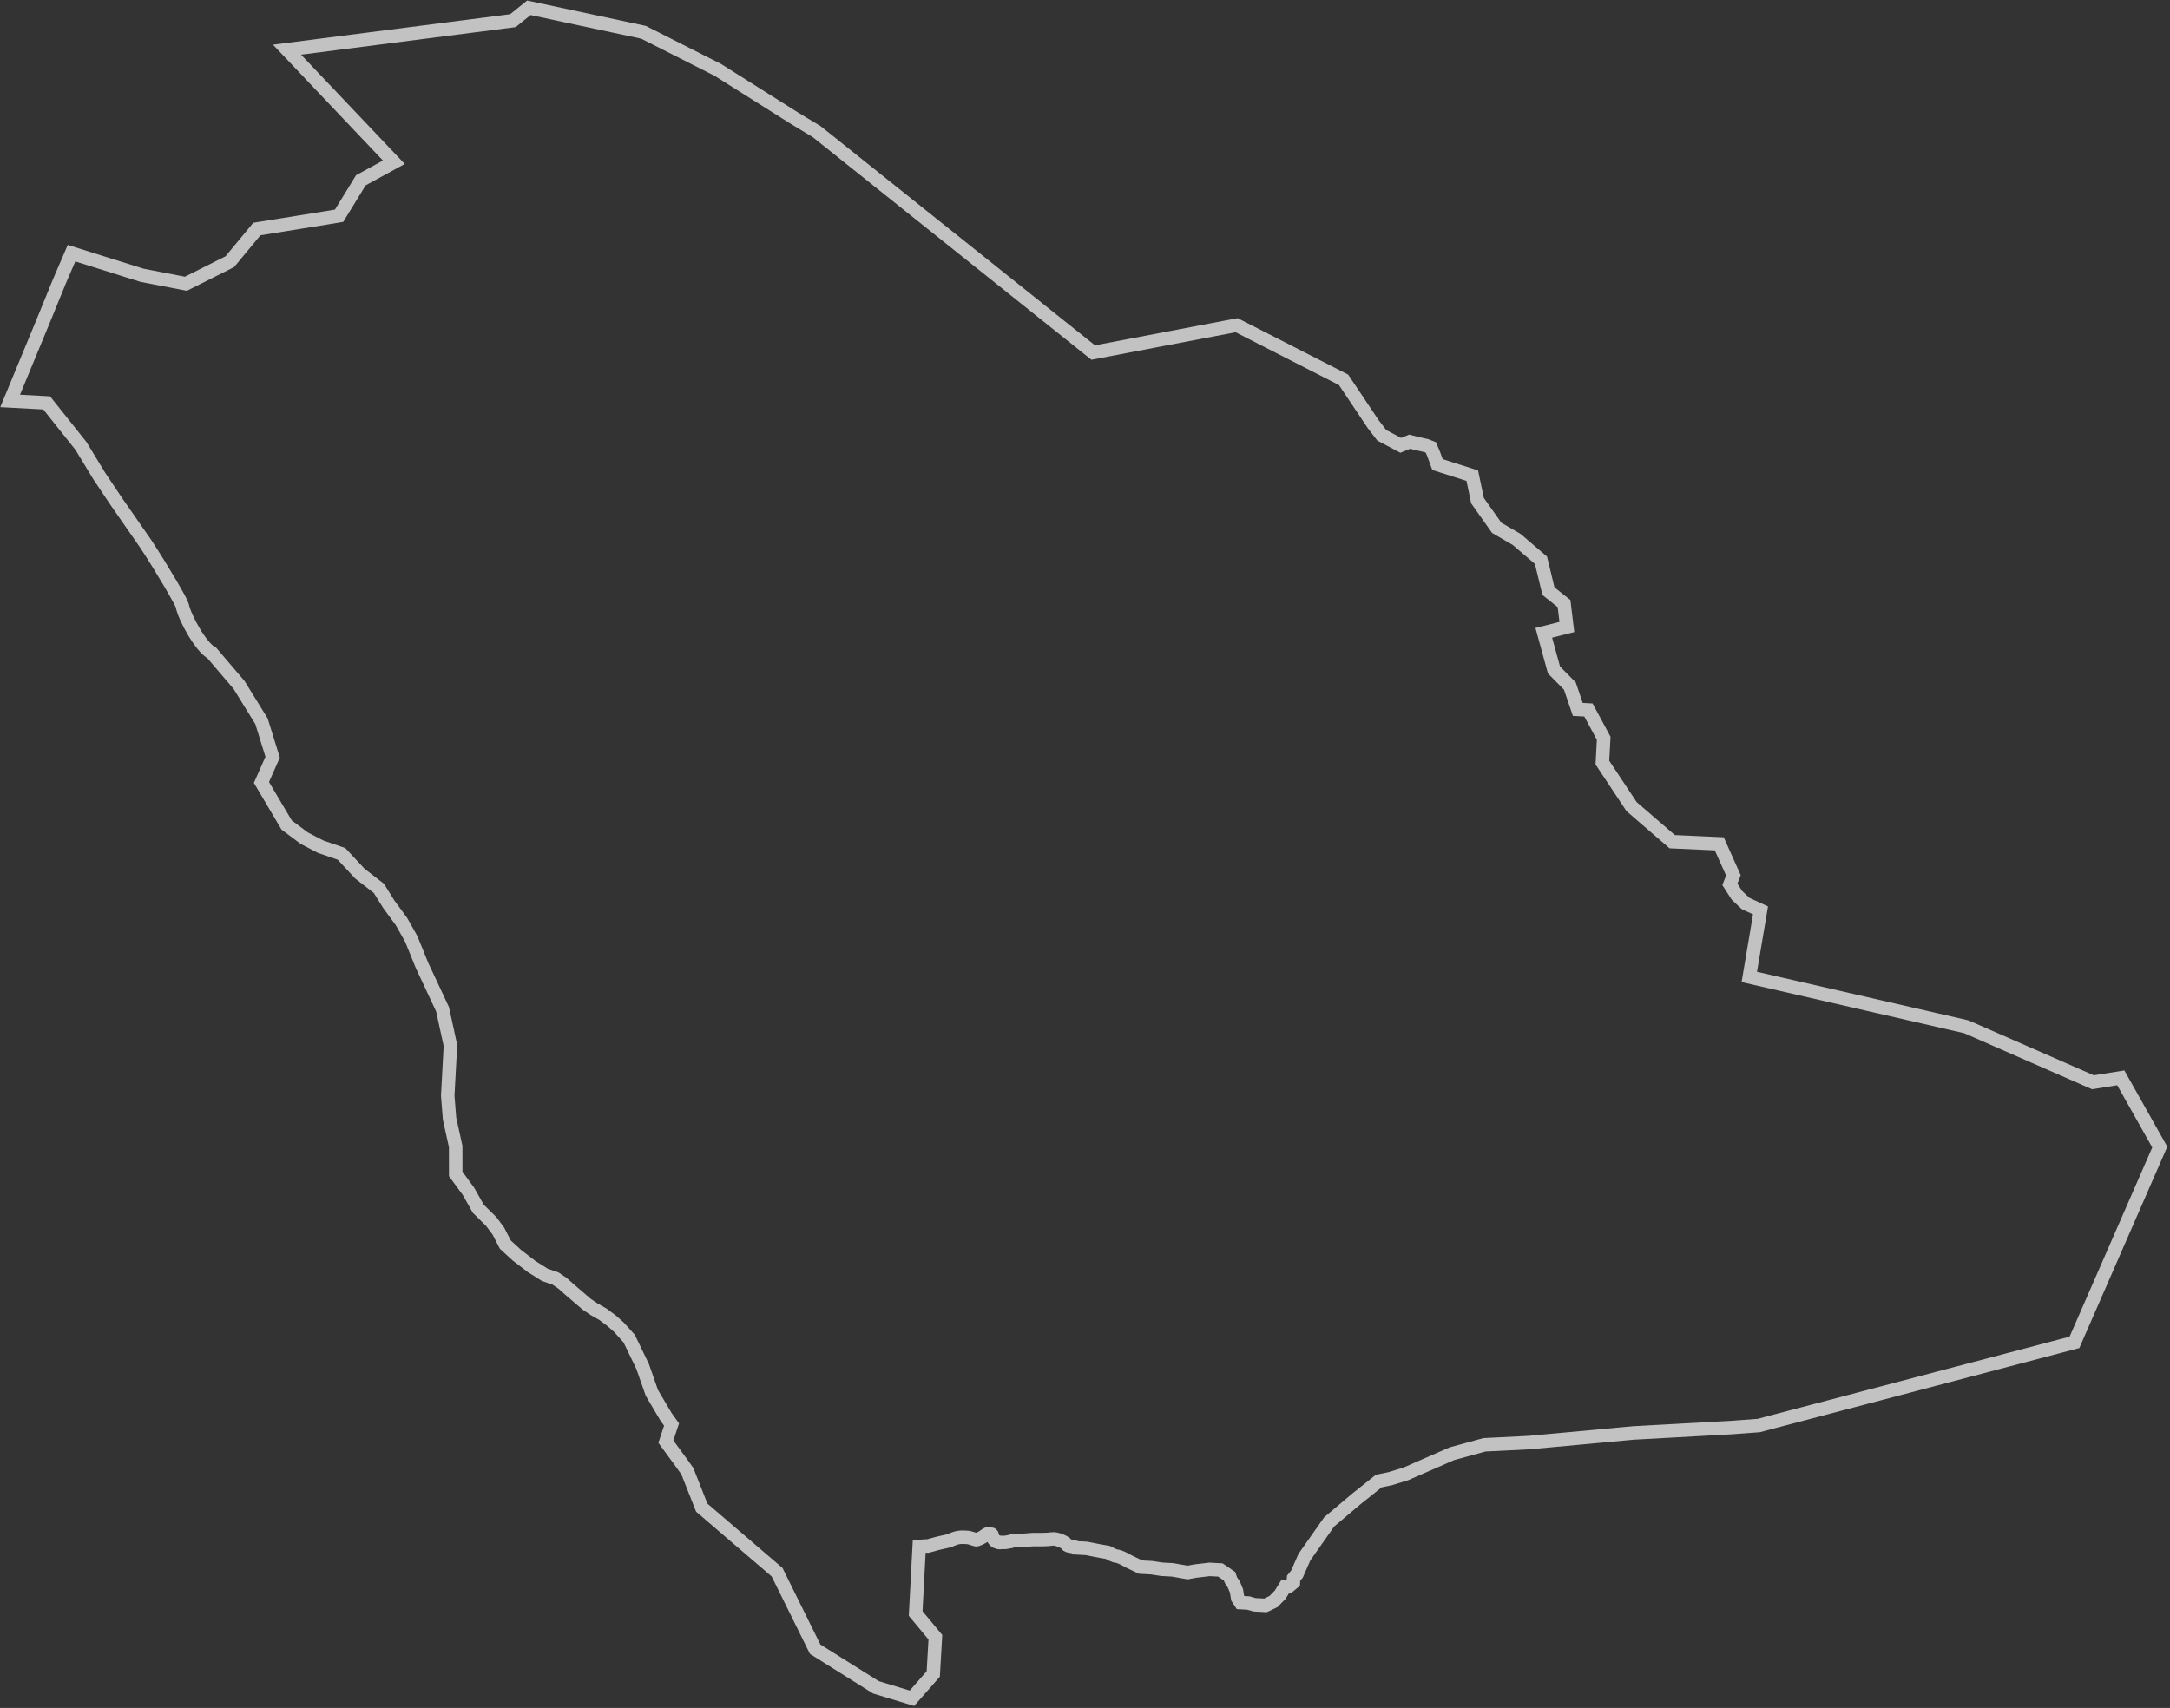 <svg width="390" height="307" viewBox="0 0 390 307" fill="none" xmlns="http://www.w3.org/2000/svg">
<rect x="0" y="0" width="390" height="307" fill="#333333" stroke="none"/>
<path opacity="0.7" d="M10.662 50.601L12.857 45.509L25.533 49.484L33.404 51.005L41.298 47.043L46.164 41.169L58.452 39.193L60.943 38.779L64.852 32.407L70.787 29.162L51.583 8.928L92.182 3.714L95.049 1.4L115.656 5.803L129.005 12.557L142.798 21.255L146.782 23.664L196.475 63.371L222.248 58.454L241.465 68.267L246.795 76.234L248.333 78.237L251.748 80.049L253.361 79.389L254.714 79.736L256.34 80.098L257.145 80.416L257.633 81.539L258.35 83.498L264.603 85.499L265.545 89.993L268.997 94.877L272.575 96.954L276.948 100.701L278.294 106.259L281.097 108.493L281.602 112.701L277.453 113.746L279.287 120.427L282.147 123.324L283.566 127.514L285.481 127.618L288.223 132.702L287.987 137.077L293.233 144.986L300.536 151.289L308.993 151.672L311.533 157.343L310.898 158.955L312.163 160.929L313.729 162.399L316.405 163.64L314.388 175.599L353.399 184.56L376.158 194.535L381.154 193.737L388.162 206.183L372.829 241.283L316.07 256.236L311.113 256.602L293.508 257.572L274.764 259.303L266.789 259.696L260.943 261.3L252.655 264.926L249.791 265.802L247.798 266.21L243.774 269.424L238.889 273.549L234.433 279.89L233.093 282.941L232.49 283.682L232.449 284.446L231.564 285.178L231.003 285.148L230.077 286.644L228.884 287.868L227.438 288.563L225.473 288.457L224.363 288.14L222.959 288.064L222.439 287.263L222.227 285.963C222.063 285.524 221.682 284.593 221.468 284.376C221.254 284.158 221.041 283.579 220.961 283.317L219.332 282.199L217.366 282.093L214.824 282.398L213.439 282.654L210.722 282.176L208.808 282.073L206.961 281.789L204.995 281.683L202.85 280.654C202.213 280.276 201.156 279.74 200.707 279.716C200.258 279.692 199.463 279.236 199.098 279.045L197.196 278.704L195.297 278.324L193.382 278.221C193.026 277.858 191.898 278.038 191.695 277.615C191.493 277.191 189.839 276.489 189.08 276.62C188.416 276.756 186.507 276.756 186.057 276.731C185.496 276.701 184.143 276.902 183.582 276.872C183.132 276.847 181.847 276.911 181.651 277.072C180.893 277.203 180.72 277.266 180.27 277.242C179.821 277.217 179.441 277.369 179.45 277.197C179.272 277.016 179.204 277.353 178.777 276.917C178.243 276.373 178.437 275.771 178.157 275.756C177.875 275.741 177.637 275.487 177.048 275.971C176.576 276.358 175.445 276.909 175.361 276.733C175.174 276.723 174.235 276.367 174.01 276.355L173.19 276.311C171.822 276.237 170.982 276.843 170.411 276.984L168.467 277.427L166.796 277.886C166.358 277.862 165.199 277.989 165.199 277.989L164.565 290.022L168.11 294.285L167.727 300.895L163.895 305.254L157.428 303.29L146.506 296.44L139.657 282.597L126.122 270.993L123.532 264.433L122.512 263.007L119.674 259.128L120.694 256.052L119.674 254.626L118.668 252.926L117.16 250.376L115.497 245.624L113.08 240.613L111.269 238.595L109.961 237.427L108.379 236.245L106.782 235.336L105.46 234.442L102.445 231.863L101.136 230.695L99.82 229.801L97.928 229.151L95.541 227.651L92.907 225.63L90.817 223.713L89.576 221.295L88.297 219.58L85.954 217.26L84.202 214.148L81.903 211.007L81.895 206.07L80.794 201.074L80.468 196.943L80.63 193.935L80.793 190.927L80.955 187.918L79.541 181.418L75.852 173.539L73.915 168.772L72.163 165.661L69.864 162.52L68.097 159.682L64.675 157.029L61.38 153.484L57.611 152.184L54.676 150.654L51.513 148.289L48.999 144.04L46.989 140.64L48.999 136.096L46.989 129.628L42.953 123.103L38.052 117.353C36.182 116.429 33.181 111.056 32.752 108.839C32.636 108.24 29.253 102.421 26.217 97.79L20.873 90.097L17.827 85.544L14.552 80.157L8.388 72.419L1.824 72.065L7.817 57.578L10.662 50.601Z" stroke="white" stroke-width="2.424"/>
</svg>
